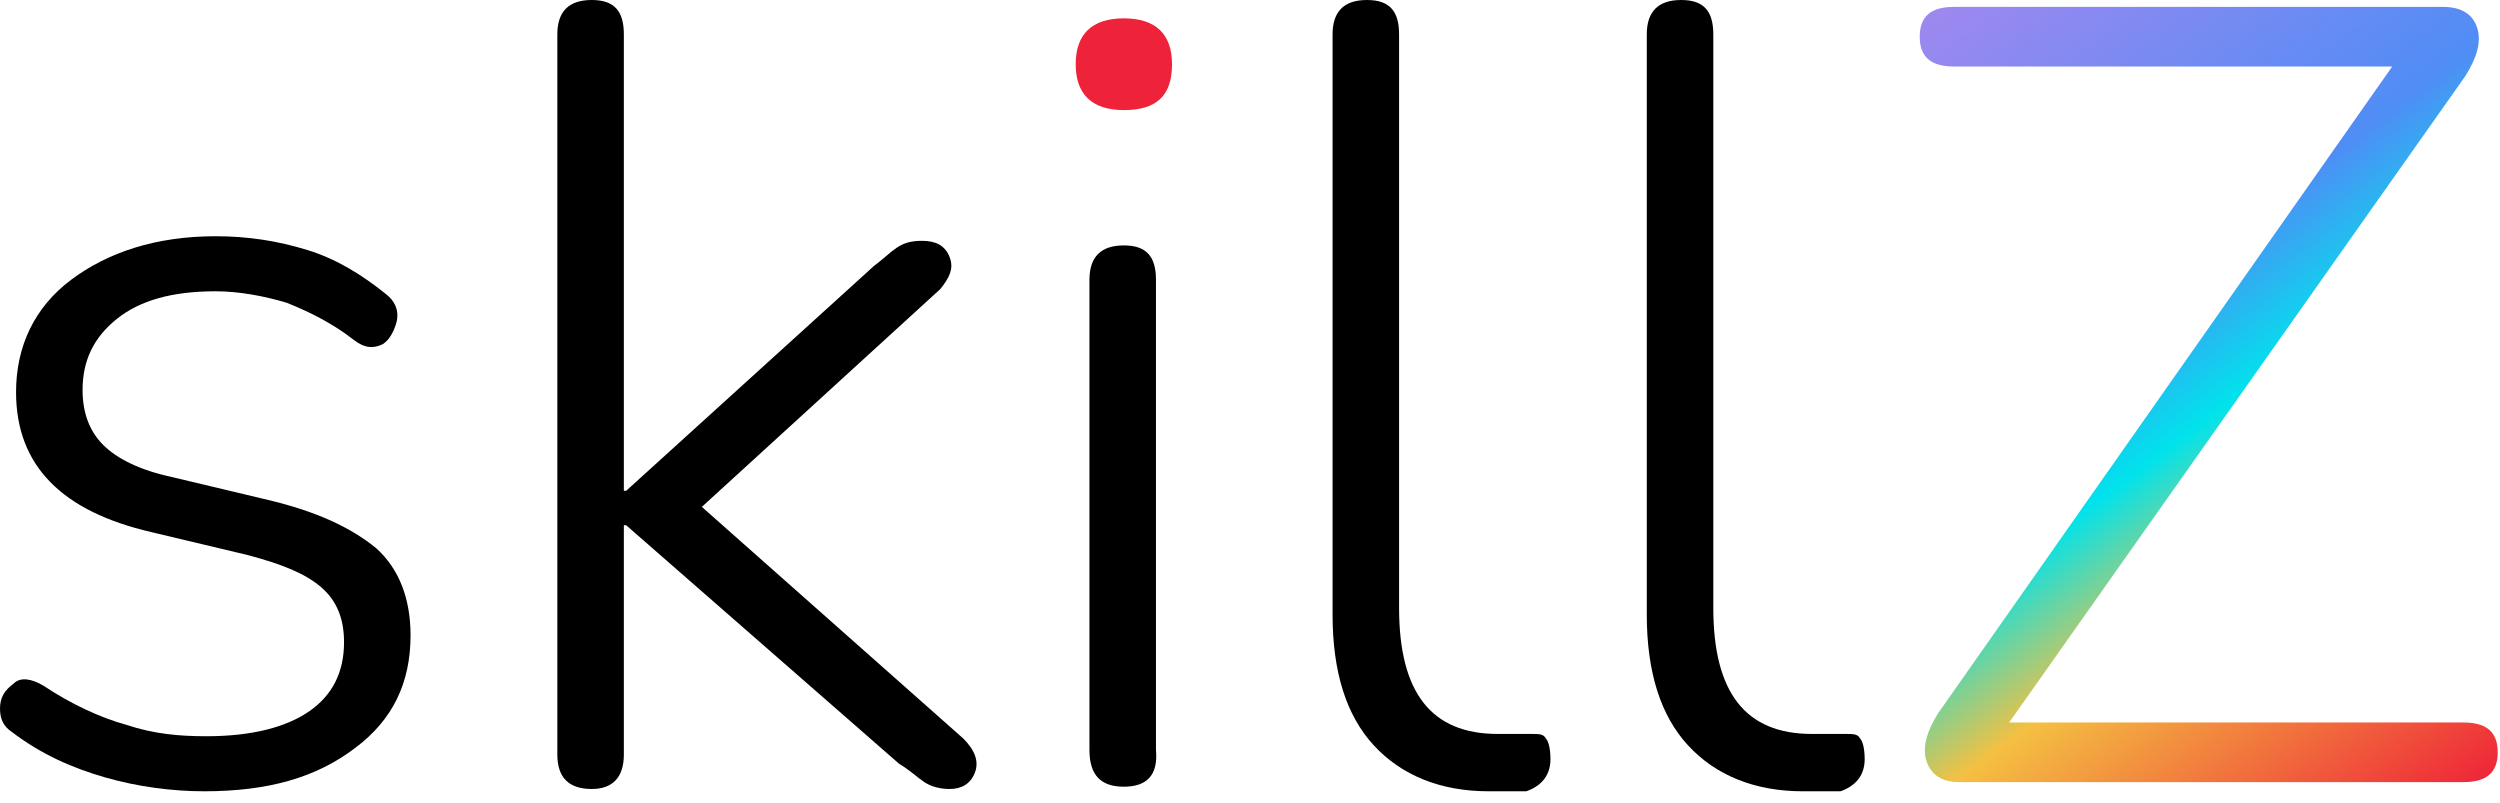 <svg width="109" height="35" viewBox="0 0 109 35" fill="none" xmlns="http://www.w3.org/2000/svg">
<g clip-path="url(#clip0)">
<path d="M8.9 34.5C7.5 34.5 6 34.3 4.6 33.9C3.2 33.5 1.8 32.9 0.5 31.9C0.2 31.7 0 31.4 0 30.9C0 30.4 0.2 30.1 0.6 29.8C0.9 29.5 1.4 29.6 1.9 29.9C3.1 30.7 4.4 31.3 5.5 31.6C6.7 32 7.8 32.1 9 32.1C11 32.1 12.5 31.7 13.5 31C14.5 30.3 15 29.3 15 28C15 27 14.7 26.2 14 25.6C13.3 25 12.3 24.6 10.8 24.2L6.6 23.2C2.7 22.3 0.7 20.3 0.7 17.1C0.7 15.1 1.5 13.4 3.1 12.2C4.7 11 6.8 10.3 9.4 10.3C10.8 10.3 12.1 10.5 13.4 10.9C14.7 11.3 15.8 12 16.8 12.8C17.2 13.1 17.4 13.5 17.3 14C17.2 14.4 17 14.8 16.7 15C16.3 15.2 15.9 15.2 15.4 14.8C14.5 14.1 13.5 13.6 12.5 13.2C11.5 12.9 10.4 12.7 9.4 12.7C7.5 12.7 6.1 13.1 5.1 13.9C4.1 14.7 3.6 15.7 3.6 17C3.6 18 3.9 18.8 4.5 19.4C5.1 20 6.1 20.5 7.5 20.8L11.7 21.8C13.8 22.3 15.3 23 16.4 23.9C17.4 24.8 17.9 26.1 17.9 27.7C17.9 29.8 17.1 31.4 15.5 32.6C13.8 33.9 11.7 34.5 8.9 34.5Z" fill="black"/>
<path d="M25.8 34.4C24.8 34.4 24.3 33.9 24.3 32.9V1.5C24.3 0.5 24.8 0 25.8 0C26.8 0 27.2 0.5 27.2 1.5V21.4H27.3L38.1 11.6C38.5 11.3 38.8 11 39.1 10.8C39.4 10.6 39.7 10.5 40.2 10.5C40.8 10.5 41.2 10.7 41.4 11.2C41.6 11.7 41.4 12.1 41 12.6L30.6 22.1L42 32.2C42.5 32.7 42.7 33.2 42.5 33.7C42.3 34.2 41.9 34.4 41.4 34.4C41 34.4 40.6 34.3 40.3 34.1C40 33.9 39.7 33.6 39.2 33.3L27.3 22.9H27.2V32.9C27.2 33.9 26.7 34.4 25.8 34.4Z" fill="black"/>
<path d="M49 34.3C48 34.3 47.5 33.8 47.5 32.7V12.2C47.5 11.2 48 10.7 49 10.7C50 10.7 50.4 11.2 50.4 12.2V32.7C50.5 33.8 50 34.3 49 34.3Z" fill="black"/>
<path d="M64.9 34.5C62.8 34.5 61.1 33.8 59.9 32.5C58.7 31.2 58.1 29.3 58.1 26.8V1.5C58.1 0.5 58.6 0 59.6 0C60.6 0 61 0.5 61 1.5V26.5C61 30.2 62.4 32 65.3 32C65.6 32 65.9 32 66.1 32C66.3 32 66.6 32 66.8 32C67.1 32 67.3 32 67.4 32.2C67.5 32.3 67.6 32.6 67.6 33.1C67.6 33.9 67.1 34.4 66.2 34.6C66 34.7 65.7 34.7 65.5 34.7C65.4 34.5 65.1 34.5 64.9 34.5Z" fill="black"/>
<path d="M78.6 34.5C76.5 34.5 74.8 33.8 73.6 32.5C72.4 31.2 71.8 29.3 71.8 26.8V1.5C71.8 0.5 72.3 0 73.3 0C74.3 0 74.7 0.5 74.7 1.5V26.5C74.7 30.2 76.1 32 79 32C79.3 32 79.6 32 79.8 32C80 32 80.3 32 80.5 32C80.8 32 81 32 81.1 32.2C81.2 32.3 81.3 32.6 81.3 33.1C81.3 33.9 80.8 34.4 79.9 34.6C79.7 34.7 79.4 34.7 79.2 34.7C79 34.5 78.8 34.5 78.6 34.5Z" fill="black"/>
<path d="M85.4 34.1C84.7 34.1 84.2 33.8 84 33.2C83.8 32.6 84 31.9 84.5 31.1L104.3 2.9H85.2C84.2 2.9 83.7 2.5 83.7 1.6C83.7 0.7 84.2 0.3 85.2 0.3H106.5C107.3 0.3 107.8 0.6 108 1.2C108.2 1.8 108 2.5 107.5 3.3L87.6 31.5H107.4C108.4 31.5 108.9 31.9 108.9 32.8C108.9 33.7 108.4 34.1 107.4 34.1H85.4Z" fill="url(#paint0_linear)"/>
<path d="M46.9 2.8C46.9 4.1 47.6 4.8 49 4.8C50.4 4.8 51.1 4.2 51.1 2.8C51.1 1.5 50.4 0.8 49 0.8C47.6 0.8 46.9 1.5 46.9 2.8Z" fill="#EE2238"/>
</g>
<defs>
<linearGradient id="paint0_linear" x1="84" y1="-1.08583e-05" x2="109" y2="34" gradientUnits="userSpaceOnUse">
<stop stop-color="#A188EF"/>
<stop offset="0.375" stop-color="#4F8DF5"/>
<stop offset="0.521" stop-color="#00E3EC"/>
<stop offset="0.667" stop-color="#F4C042"/>
<stop offset="1" stop-color="#EE2238"/>
</linearGradient>
<clipPath id="clip0">
<rect width="108.9" height="34.5" fill="black"/>
</clipPath>
</defs>
</svg>
